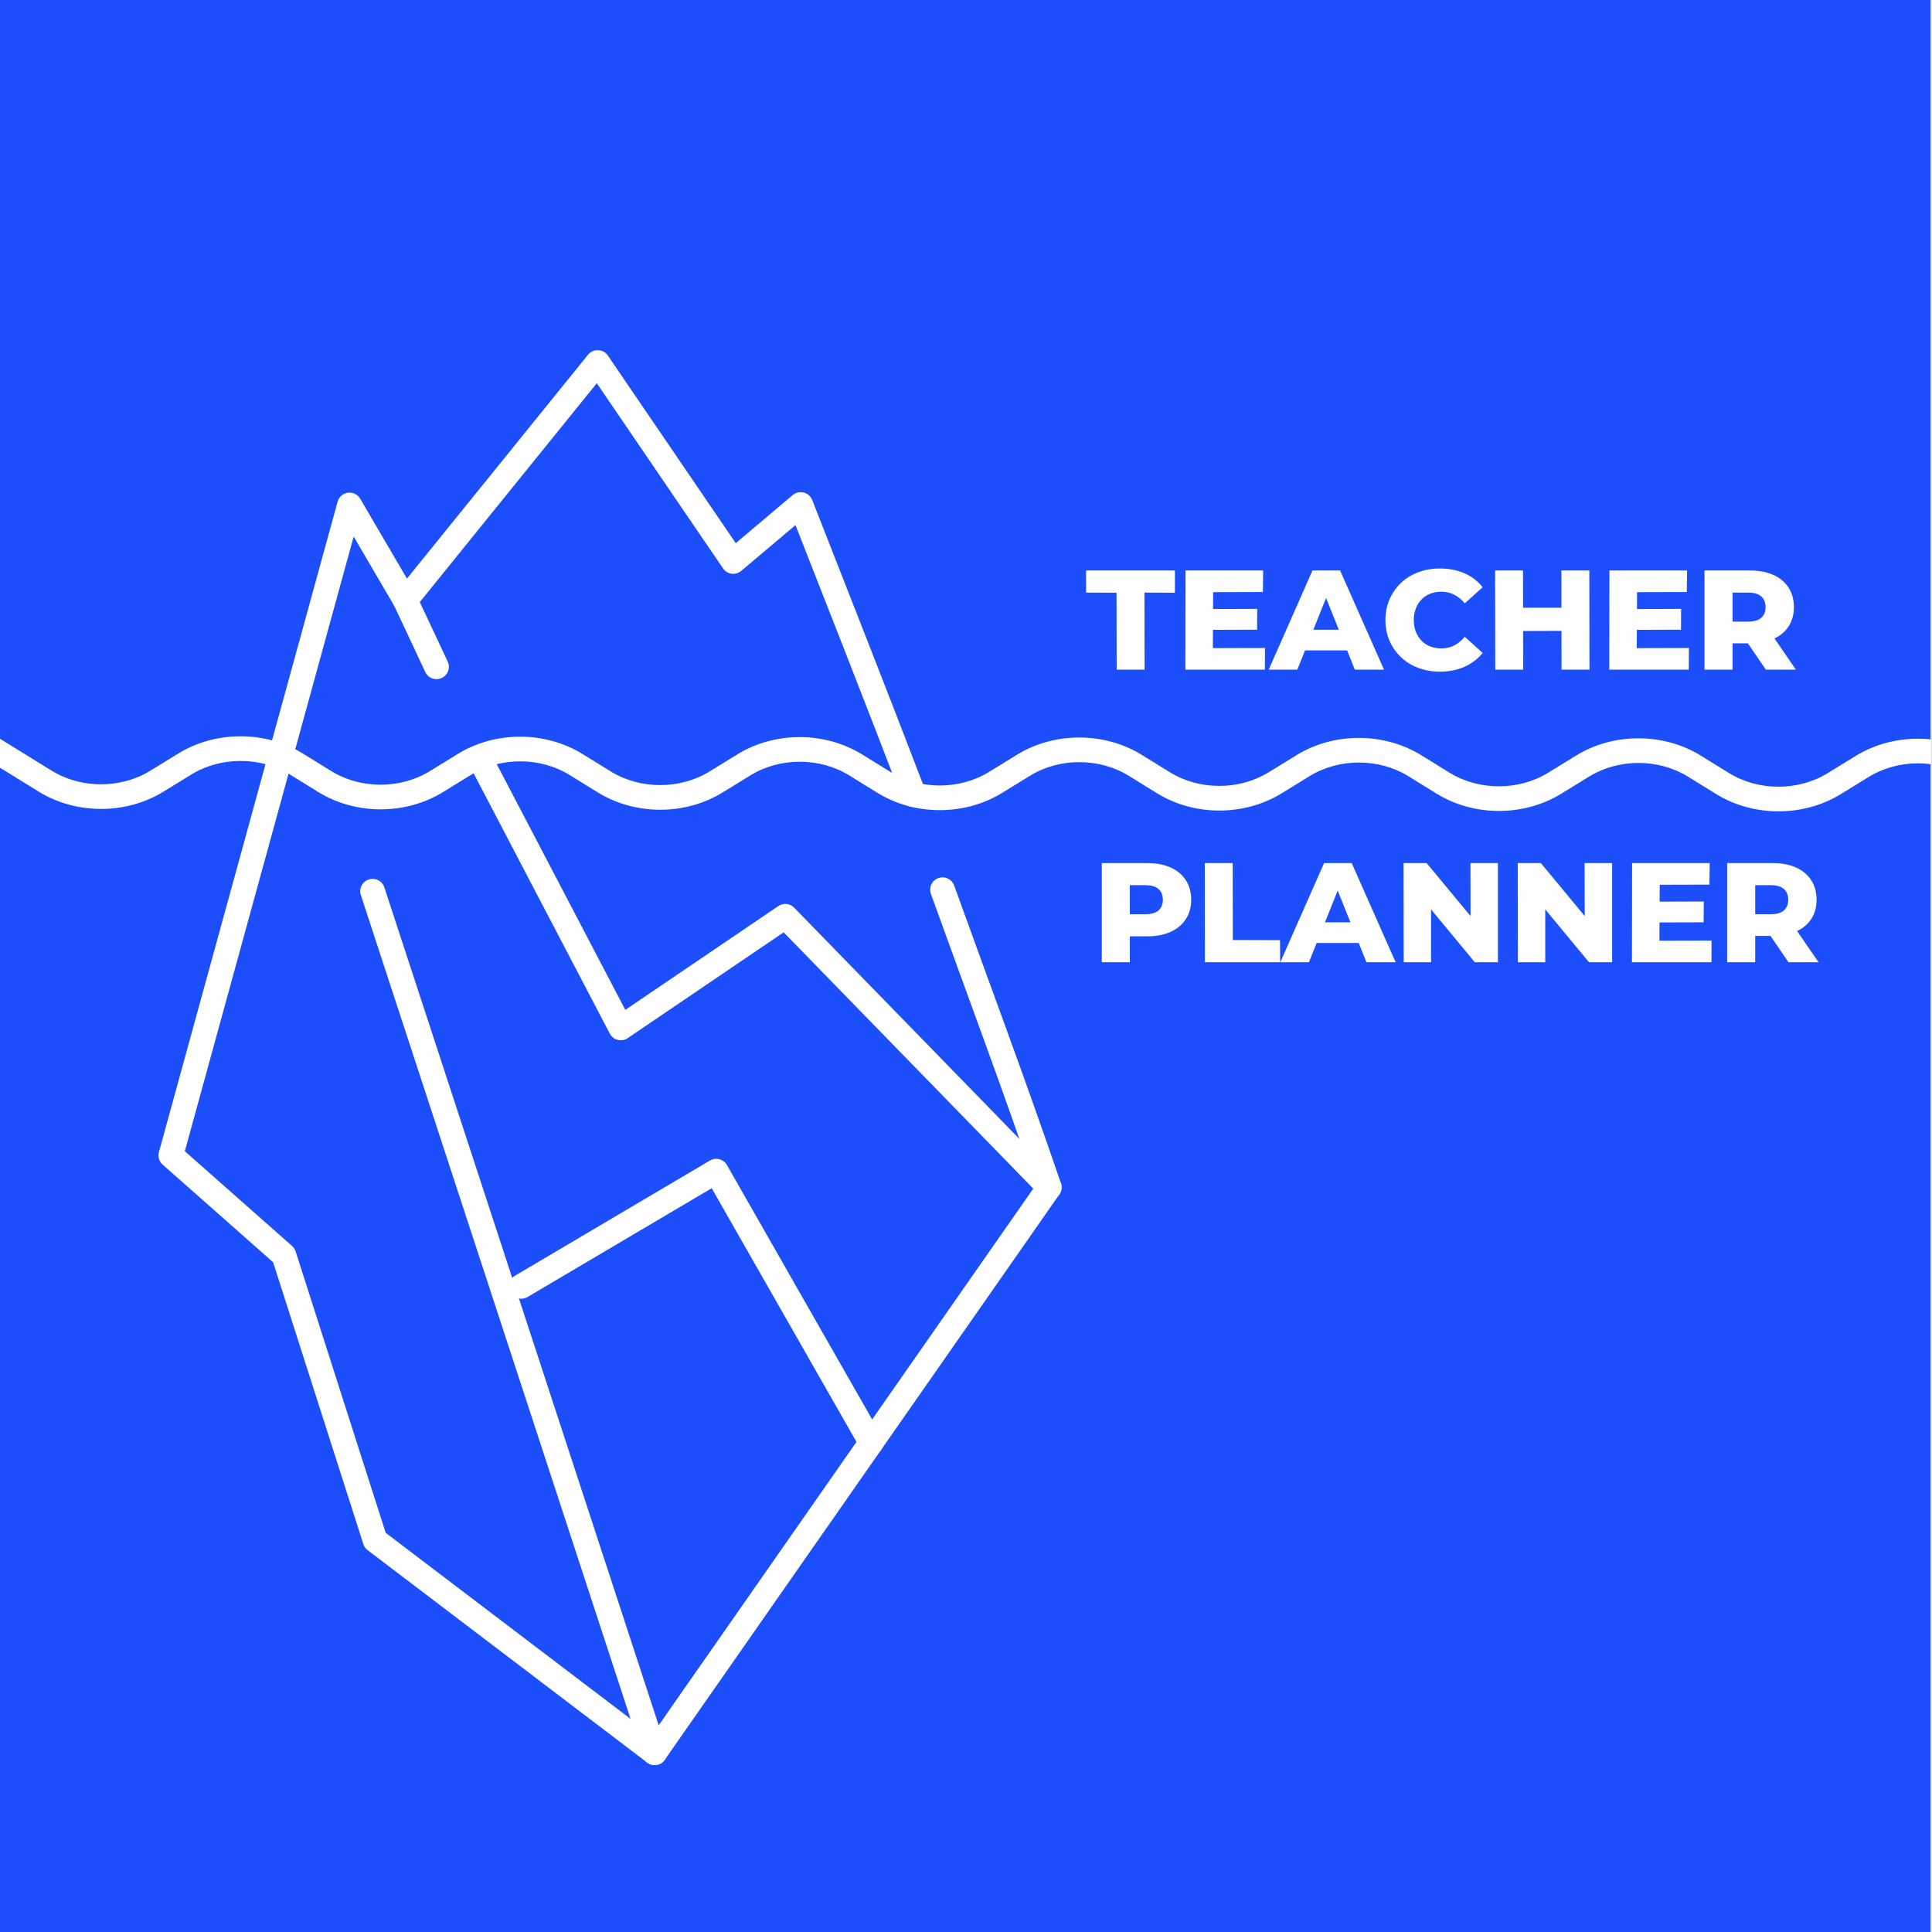 <?xml version="1.0" encoding="UTF-8"?>
<!DOCTYPE svg PUBLIC "-//W3C//DTD SVG 1.1//EN" "http://www.w3.org/Graphics/SVG/1.1/DTD/svg11.dtd">
<!-- Creator: CorelDRAW -->
<svg xmlns="http://www.w3.org/2000/svg" xml:space="preserve" width="529.167mm" height="529.167mm" version="1.1" style="shape-rendering:geometricPrecision; text-rendering:geometricPrecision; image-rendering:optimizeQuality; fill-rule:evenodd; clip-rule:evenodd"
viewBox="0 0 52916.66 52916.66"
 xmlns:xlink="http://www.w3.org/1999/xlink"
 xmlns:xodm="http://www.corel.com/coreldraw/odm/2003">
 <rect x="0" y="0" width="52916.66" height="52916.66" fill="#808080" stroke="none"/>
 <defs>
  <style type="text/css">
   <![CDATA[
    .str2 {stroke:white;stroke-width:677.33;stroke-linecap:round;stroke-linejoin:round;stroke-miterlimit:12.745}
    .str1 {stroke:white;stroke-width:677.33;stroke-linecap:round;stroke-linejoin:round;stroke-miterlimit:57.299}
    .str0 {stroke:white;stroke-width:16.93;stroke-linecap:round;stroke-linejoin:round;stroke-miterlimit:12.745}
    .fil3 {fill:none}
    .fil1 {fill:#1C4EFB}
    .fil0 {fill:#4C4C4C}
    .fil2 {fill:#FEFEFE;fill-rule:nonzero}
   ]]>
  </style>
 </defs>
 <g id="Слой_x0020_2">
  <rect class="fil0 str0" x="-49.74" y="-561.4" width="52958.02" height="53499.8"/>
  <rect class="fil1 str0" x="-49.74" y="-747.27" width="52934.49" height="53685.67"/>
 </g>
 <g id="Слой_x0020_4">
  <path class="fil2" d="M-11.33 20226.94l1423.8 879.69c403.76,249.46 877.85,374.44 1353.07,374.86 474.29,0.43 948.73,-124.03 1354.24,-373.42l764.13 -469.94c511.83,-314.77 1110.47,-471.86 1708.78,-471.32 597.38,0.53 1195.57,159.03 1707.61,475.4l769.37 475.35c403.76,249.46 877.85,374.44 1353.07,374.86 474.29,0.43 948.73,-124.03 1354.24,-373.42l764.12 -469.93c511.84,-314.77 1110.47,-471.86 1708.78,-471.33 597.37,0.53 1195.57,159.04 1707.61,475.4l769.36 475.35c403.76,249.46 877.85,374.44 1353.07,374.86 474.29,0.43 948.73,-124.03 1354.24,-373.42l764.13 -469.94c511.83,-314.78 1110.46,-471.86 1708.78,-471.33 597.38,0.54 1195.57,159.04 1707.61,475.4l769.37 475.35c403.76,249.46 877.85,374.44 1353.07,374.86 474.29,0.43 948.73,-124.03 1354.24,-373.42l764.12 -469.93c511.84,-314.77 1110.47,-471.86 1708.78,-471.33 597.37,0.53 1195.57,159.04 1707.61,475.4l769.36 475.35c403.76,249.46 877.85,374.44 1353.07,374.86 474.29,0.43 948.73,-124.03 1354.24,-373.42l764.13 -469.94c511.83,-314.78 1110.46,-471.86 1708.78,-471.33 597.38,0.54 1195.57,159.04 1707.61,475.4l769.37 475.35c403.76,249.46 877.85,374.44 1353.07,374.86 474.29,0.43 948.73,-124.03 1354.24,-373.42l764.12 -469.93c511.83,-314.77 1110.46,-471.86 1708.78,-471.32 597.36,0.53 1195.56,159.03 1707.61,475.4l769.35 475.34c403.75,249.45 877.85,374.44 1353.07,374.86 474.29,0.42 948.73,-124.04 1354.25,-373.43l764.12 -469.93c511.83,-314.78 1110.46,-471.86 1708.78,-471.33 118.82,0.11 237.68,6.48 355.88,19.09l0 679.36c-117.83,-15.75 -236.82,-23.66 -355.88,-23.77 -474.29,-0.42 -948.73,124.04 -1354.24,373.43l-764.12 469.93c-511.84,314.77 -1110.47,471.86 -1708.79,471.33 -597.36,-0.53 -1195.57,-159.04 -1707.61,-475.4l-769.35 -475.34c-403.76,-249.46 -877.85,-374.44 -1353.07,-374.86 -474.29,-0.43 -948.73,124.03 -1354.24,373.42l-764.12 469.93c-511.83,314.77 -1110.46,471.86 -1708.78,471.32 -597.36,-0.53 -1195.56,-159.03 -1707.61,-475.4l-769.37 -475.35c-403.74,-249.45 -877.83,-374.43 -1353.07,-374.86 -474.29,-0.42 -948.73,124.04 -1354.24,373.43l-764.13 469.94c-511.83,314.77 -1110.46,471.86 -1708.78,471.32 -597.36,-0.53 -1195.56,-159.03 -1707.61,-475.4l-769.36 -475.35c-403.75,-249.45 -877.84,-374.44 -1353.07,-374.86 -474.28,-0.42 -948.72,124.04 -1354.24,373.43l-764.12 469.93c-511.83,314.77 -1110.46,471.86 -1708.78,471.32 -597.36,-0.53 -1195.56,-159.03 -1707.61,-475.4l-769.37 -475.35c-403.74,-249.45 -877.83,-374.43 -1353.07,-374.86 -474.29,-0.42 -948.73,124.04 -1354.24,373.43l-764.13 469.94c-511.83,314.77 -1110.46,471.86 -1708.78,471.32 -597.36,-0.53 -1195.56,-159.03 -1707.61,-475.4l-769.36 -475.35c-403.75,-249.45 -877.84,-374.44 -1353.07,-374.86 -474.28,-0.42 -948.72,124.04 -1354.24,373.43l-764.12 469.93c-511.83,314.77 -1110.46,471.86 -1708.78,471.32 -597.36,-0.53 -1195.56,-159.03 -1707.61,-475.4l-769.37 -475.35c-403.74,-249.46 -877.84,-374.44 -1353.07,-374.86 -474.28,-0.43 -948.73,124.03 -1354.24,373.42l-764.13 469.94c-511.83,314.77 -1110.46,471.86 -1708.78,471.32 -597.36,-0.53 -1195.56,-159.03 -1707.61,-475.4l-1069.26 -660.64 0 -793.19z"/>
  <g id="_1887195666720">
   <polyline class="fil3 str1" points="14278.61,35232.23 19616.58,32078.23 23858.79,39511.49 "/>
   <line class="fil3 str1" x1="17930.39" y1="48005.8" x2="10205.5" y2= "24410.65" />
   <path class="fil3 str1" d="M11101.29 16442.27l853.91 1820.62m1266.78 2665.04l3780.63 7225.92 4505.96 -3057.32 7230.03 7423.09"/>
   <path class="fil3 str2" d="M7774.54 34379.82l-3094.89 -2734.55 4893.92 -17814.3 1527.72 2611.3 5267.73 -6513.4 3714.87 5449.18 1846.85 -1560.03c841.73,2142.41 2201.78,5603.65 3097.51,7949.07m787.41 2601.92c1037.9,2879.38 1923.54,5231.71 2922.94,8150.61l-10808.21 15486.18 -7656.34 -5817.58 -2499.51 -7808.4"/>
  </g>
  <polygon class="fil2" points="30585.2,18341.69 30581.32,16234.55 29747,16230.67 29747,15625.31 32180.11,15625.31 32180.11,16234.55 31345.79,16230.67 31349.67,18341.69 "/>
  <path id="_1" class="fil2" d="M33169.65 16680.81l1265.06 -3.88 -3.88 570.44 -1257.3 3.89 -3.88 -570.45zm50.45 1071.04l1428.04 -3.88 -3.88 593.72 -2176.99 0 3.88 -2716.38 2126.54 0 -7.76 589.84 -1362.07 3.88 -7.76 1532.82z"/>
  <path id="_2" class="fil2" d="M34749.03 18341.69l1199.09 -2716.38 756.71 0 1202.97 2716.38 -799.39 0 -939.1 -2339.97 302.69 0 -939.1 2339.97 -783.87 0zm655.82 -527.75l197.9 -566.57 1327.15 0 197.91 566.57 -1722.96 0z"/>
  <path id="_3" class="fil2" d="M39440.62 18396.02c-214.72,0 -413.28,-34.28 -595.66,-102.84 -182.39,-68.55 -340.2,-166.21 -473.43,-292.98 -133.23,-126.76 -237.36,-276.16 -312.39,-448.2 -75.02,-172.04 -112.53,-361.54 -112.53,-568.5 0,-206.97 37.51,-396.47 112.53,-568.5 75.03,-172.04 179.16,-321.44 312.39,-448.21 133.23,-126.76 291.04,-224.42 473.43,-292.98 182.38,-68.55 380.94,-102.83 595.66,-102.83 250.94,0 475.37,43.98 673.28,131.94 197.9,87.96 362.83,214.72 494.77,380.29l-488.95 442.38c-87.96,-103.48 -184.33,-182.38 -289.1,-236.71 -104.78,-54.33 -221.84,-81.49 -351.19,-81.49 -111.25,0 -213.43,18.11 -306.57,54.33 -93.13,36.21 -172.68,88.6 -238.65,157.16 -65.97,68.55 -117.71,150.69 -155.22,246.41 -37.52,95.72 -56.27,201.79 -56.27,318.21 0,116.41 18.75,222.48 56.27,318.2 37.51,95.72 89.25,177.86 155.22,246.42 65.97,68.55 145.52,120.94 238.65,157.16 93.14,36.22 195.32,54.33 306.57,54.33 129.35,0 246.41,-27.17 351.19,-81.49 104.77,-54.33 201.14,-133.24 289.1,-236.72l488.95 442.39c-131.94,162.98 -296.87,289.1 -494.77,378.35 -197.91,89.25 -422.34,133.88 -673.28,133.88z"/>
  <path id="_4" class="fil2" d="M42766.26 15625.31l764.46 0 3.88 2716.38 -764.46 0 -3.88 -2716.38zm-1047.75 2716.38l-764.47 0 -3.88 -2716.38 764.47 0 3.88 2716.38zm1102.07 -1063.27l-1156.4 3.88 -3.88 -636.41 1160.28 0 0 632.53z"/>
  <path id="_5" class="fil2" d="M44780.26 16680.81l1265.06 -3.88 -3.88 570.44 -1257.3 3.89 -3.88 -570.45zm50.45 1071.04l1428.04 -3.88 -3.88 593.72 -2176.99 0 3.88 -2716.38 2126.54 0 -7.76 589.84 -1362.07 3.88 -7.76 1532.82z"/>
  <path id="_6" class="fil2" d="M46685.61 18341.69l0 -2716.38 1241.77 0c248.36,0 462.44,40.09 642.24,120.29 179.79,80.2 318.85,195.97 417.15,347.31 98.31,151.34 147.47,330.49 147.47,537.46 0,204.37 -49.16,380.94 -147.47,529.69 -98.3,148.76 -237.36,262.59 -417.15,341.49 -179.8,78.91 -393.88,118.36 -642.24,118.36l-814.91 0 341.49 -322.09 0 1043.87 -768.35 0zm1680.28 0l-675.22 -989.54 818.8 0 679.09 989.54 -822.67 0zm-911.93 -962.38l-341.49 -353.13 768.35 0c160.39,0 280.04,-34.92 358.95,-104.77 78.9,-69.85 118.36,-166.86 118.36,-291.04 0,-126.77 -39.46,-225.07 -118.36,-294.92 -78.91,-69.85 -198.56,-104.78 -358.95,-104.78l-768.35 0 341.49 -353.13 0 1501.77z"/>
  <path class="fil2" d="M30177.45 26355.83l0 -2716.38 1241.77 0c248.36,0 462.44,40.09 642.24,120.29 179.79,80.2 318.85,195.97 417.15,347.31 98.31,151.34 147.47,330.49 147.47,537.46 0,204.37 -49.16,381.58 -147.47,531.63 -98.3,150.05 -237.36,265.82 -417.15,347.31 -179.8,81.49 -393.88,122.24 -642.24,122.24l-814.91 0 341.49 -333.73 0 1043.87 -768.35 0zm768.35 -962.38l-341.49 -353.13 768.35 0c160.39,0 280.04,-34.92 358.95,-104.77 78.9,-69.85 118.36,-166.86 118.36,-291.04 0,-126.77 -39.46,-225.07 -118.36,-294.92 -78.91,-69.85 -198.56,-104.78 -358.95,-104.78l-768.35 0 341.49 -353.13 0 1501.77z"/>
  <polygon id="_1_108" class="fil2" points="33002.49,26355.83 32998.61,23639.45 33763.08,23639.45 33766.96,25746.58 35059.18,25750.46 35063.06,26355.83 "/>
  <path id="_2_109" class="fil2" d="M35066.94 26355.83l1199.09 -2716.38 756.71 0 1202.97 2716.38 -799.39 0 -939.1 -2339.97 302.69 0 -939.1 2339.97 -783.87 0zm655.82 -527.75l197.9 -566.57 1327.15 0 197.91 566.57 -1722.96 0z"/>
  <polygon id="_3_110" class="fil2" points="38446.9,26355.83 38443.02,23639.45 39075.55,23639.45 40573.44,25447.78 40278.52,25447.78 40274.64,23639.45 41027.46,23639.45 41027.46,26355.83 40394.94,26355.83 38897.04,24547.49 39195.85,24547.49 39195.85,26355.83 "/>
  <polygon id="_4_111" class="fil2" points="41574.62,26355.83 41570.74,23639.45 42203.27,23639.45 43701.16,25447.78 43406.24,25447.78 43402.36,23639.45 44155.18,23639.45 44155.18,26355.83 43522.66,26355.83 42024.76,24547.49 42323.57,24547.49 42323.57,26355.83 "/>
  <path id="_5_112" class="fil2" d="M45400.84 24694.95l1265.06 -3.88 -3.88 570.44 -1257.3 3.89 -3.88 -570.45zm50.45 1071.04l1428.04 -3.88 -3.88 593.72 -2176.99 0 3.88 -2716.38 2126.54 0 -7.76 589.84 -1362.07 3.88 -7.76 1532.82z"/>
  <path id="_6_113" class="fil2" d="M47306.19 26355.83l0 -2716.38 1241.77 0c248.36,0 462.44,40.09 642.24,120.29 179.79,80.2 318.85,195.97 417.15,347.31 98.31,151.34 147.47,330.49 147.47,537.46 0,204.37 -49.16,380.94 -147.47,529.69 -98.3,148.76 -237.36,262.59 -417.15,341.49 -179.8,78.91 -393.88,118.36 -642.24,118.36l-814.91 0 341.49 -322.09 0 1043.87 -768.35 0zm1680.28 0l-675.22 -989.54 818.8 0 679.09 989.54 -822.67 0zm-911.93 -962.38l-341.49 -353.13 768.35 0c160.39,0 280.04,-34.92 358.95,-104.77 78.9,-69.85 118.36,-166.86 118.36,-291.04 0,-126.77 -39.46,-225.07 -118.36,-294.92 -78.91,-69.85 -198.56,-104.78 -358.95,-104.78l-768.35 0 341.49 -353.13 0 1501.77z"/>
 </g>
</svg>
